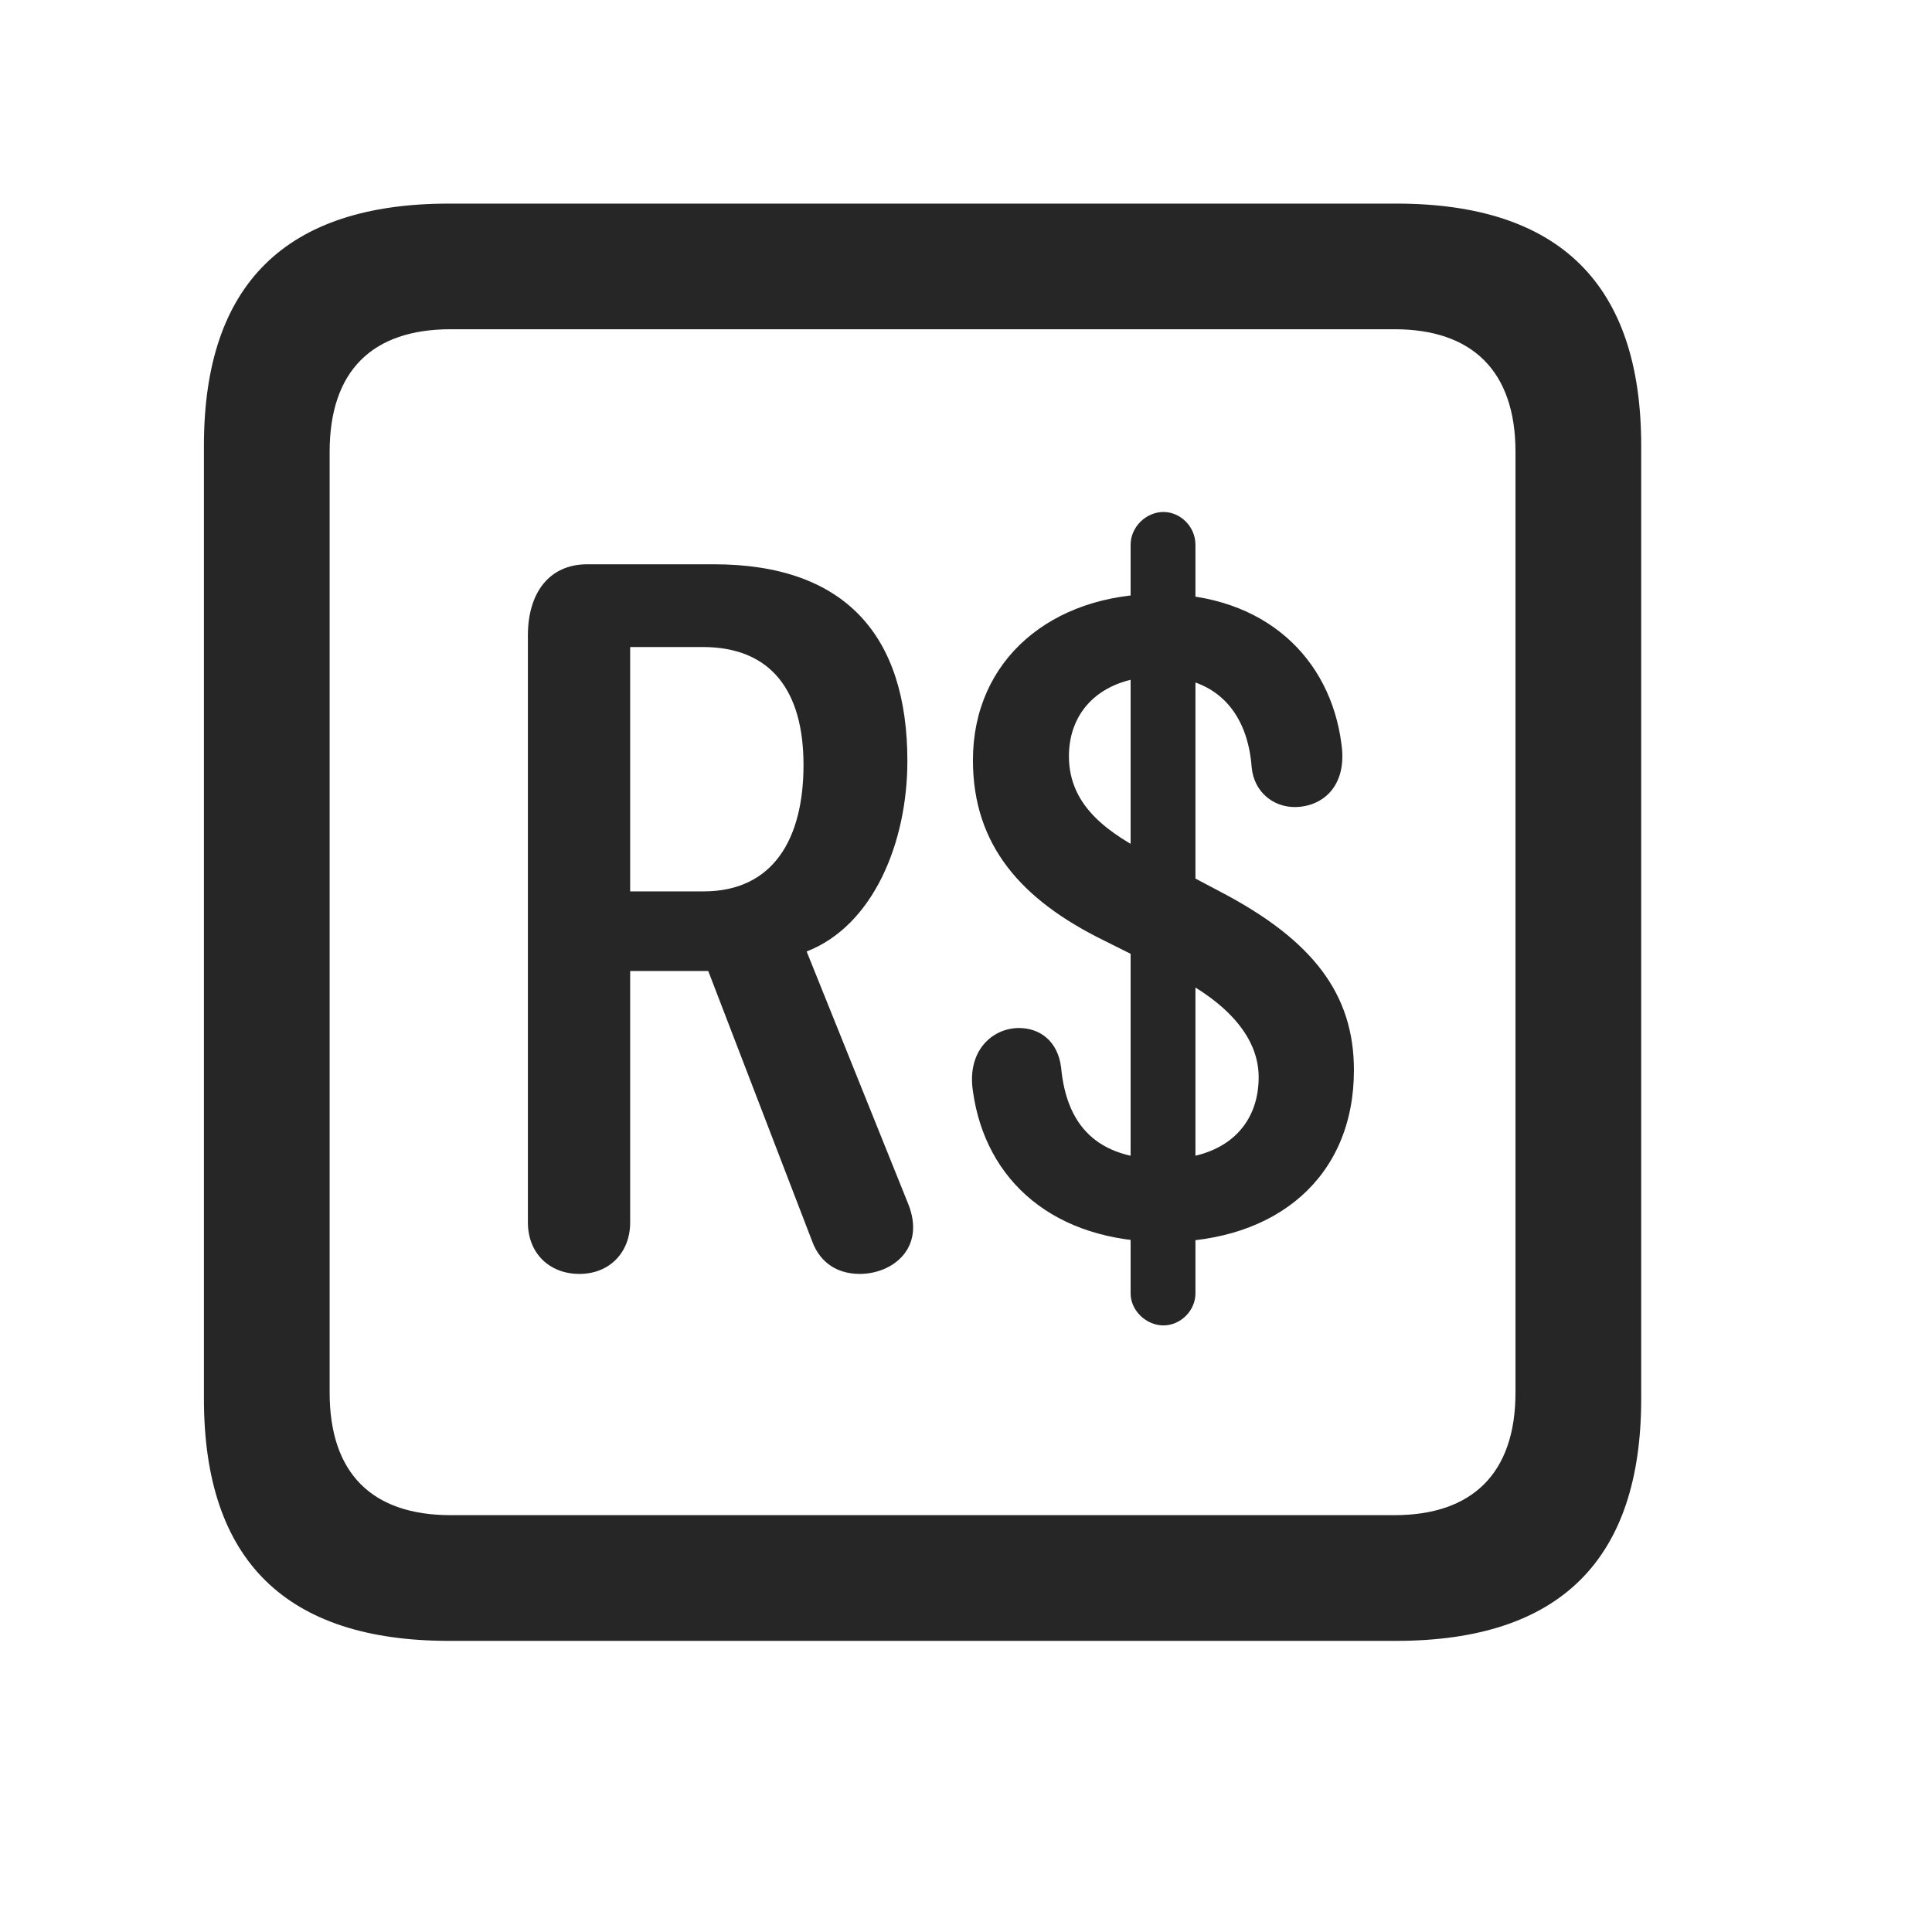 <svg width="29" height="29" viewBox="0 0 29 29" fill="currentColor" xmlns="http://www.w3.org/2000/svg">
<g clip-path="url(#clip0_2207_37920)">
<path d="M6.741 24.63H20.956C23.416 24.63 24.635 23.411 24.635 20.997V6.688C24.635 4.274 23.416 3.056 20.956 3.056H6.741C4.292 3.056 3.061 4.263 3.061 6.688V20.997C3.061 23.423 4.292 24.63 6.741 24.63ZM6.764 22.743C5.592 22.743 4.948 22.122 4.948 20.903V6.782C4.948 5.563 5.592 4.942 6.764 4.942H20.932C22.092 4.942 22.748 5.563 22.748 6.782V20.903C22.748 22.122 22.092 22.743 20.932 22.743H6.764Z" fill="currentColor" fill-opacity="0.85"/>
<path d="M8.698 19.122C9.143 19.122 9.459 18.806 9.459 18.349V14.575H10.385C10.467 14.575 10.538 14.575 10.631 14.575L12.19 18.63C12.319 18.981 12.6 19.122 12.905 19.122C13.397 19.122 13.901 18.735 13.631 18.067L12.108 14.282C13.104 13.896 13.62 12.653 13.62 11.423C13.62 9.548 12.694 8.47 10.713 8.47H8.815C8.241 8.47 7.924 8.903 7.924 9.536V18.349C7.924 18.806 8.241 19.122 8.698 19.122ZM9.459 13.38V9.712H10.549C11.581 9.712 12.061 10.38 12.061 11.482C12.061 12.595 11.604 13.38 10.561 13.38H9.459ZM17.475 18.642C19.163 18.642 20.323 17.669 20.323 16.063C20.323 14.927 19.713 14.118 18.331 13.392L17.288 12.841C16.678 12.524 16.045 12.126 16.045 11.352C16.045 10.626 16.584 10.157 17.393 10.157C18.284 10.157 18.729 10.72 18.788 11.517C18.823 11.892 19.116 12.114 19.432 12.114C19.842 12.114 20.229 11.81 20.135 11.165C19.971 9.888 18.998 8.915 17.393 8.915C15.788 8.915 14.604 9.899 14.604 11.411C14.604 12.688 15.331 13.509 16.573 14.118L17.581 14.622C18.248 14.95 18.893 15.466 18.893 16.169C18.893 16.907 18.377 17.399 17.475 17.399C16.456 17.399 16.01 16.884 15.928 16.028C15.881 15.63 15.612 15.431 15.295 15.431C14.897 15.431 14.51 15.771 14.604 16.38C14.791 17.727 15.823 18.642 17.475 18.642ZM17.463 19.895C17.721 19.895 17.944 19.673 17.944 19.415V8.177C17.944 7.907 17.721 7.685 17.463 7.685C17.206 7.685 16.971 7.907 16.971 8.177V19.415C16.971 19.673 17.206 19.895 17.463 19.895Z" fill="currentColor" fill-opacity="0.85"/>
</g>
<defs>
<clipPath id="clip0_2207_37920">
<rect width="21.574" height="21.598" fill="currentColor" transform="translate(3.061 3.032)"/>
</clipPath>
</defs>
</svg>
